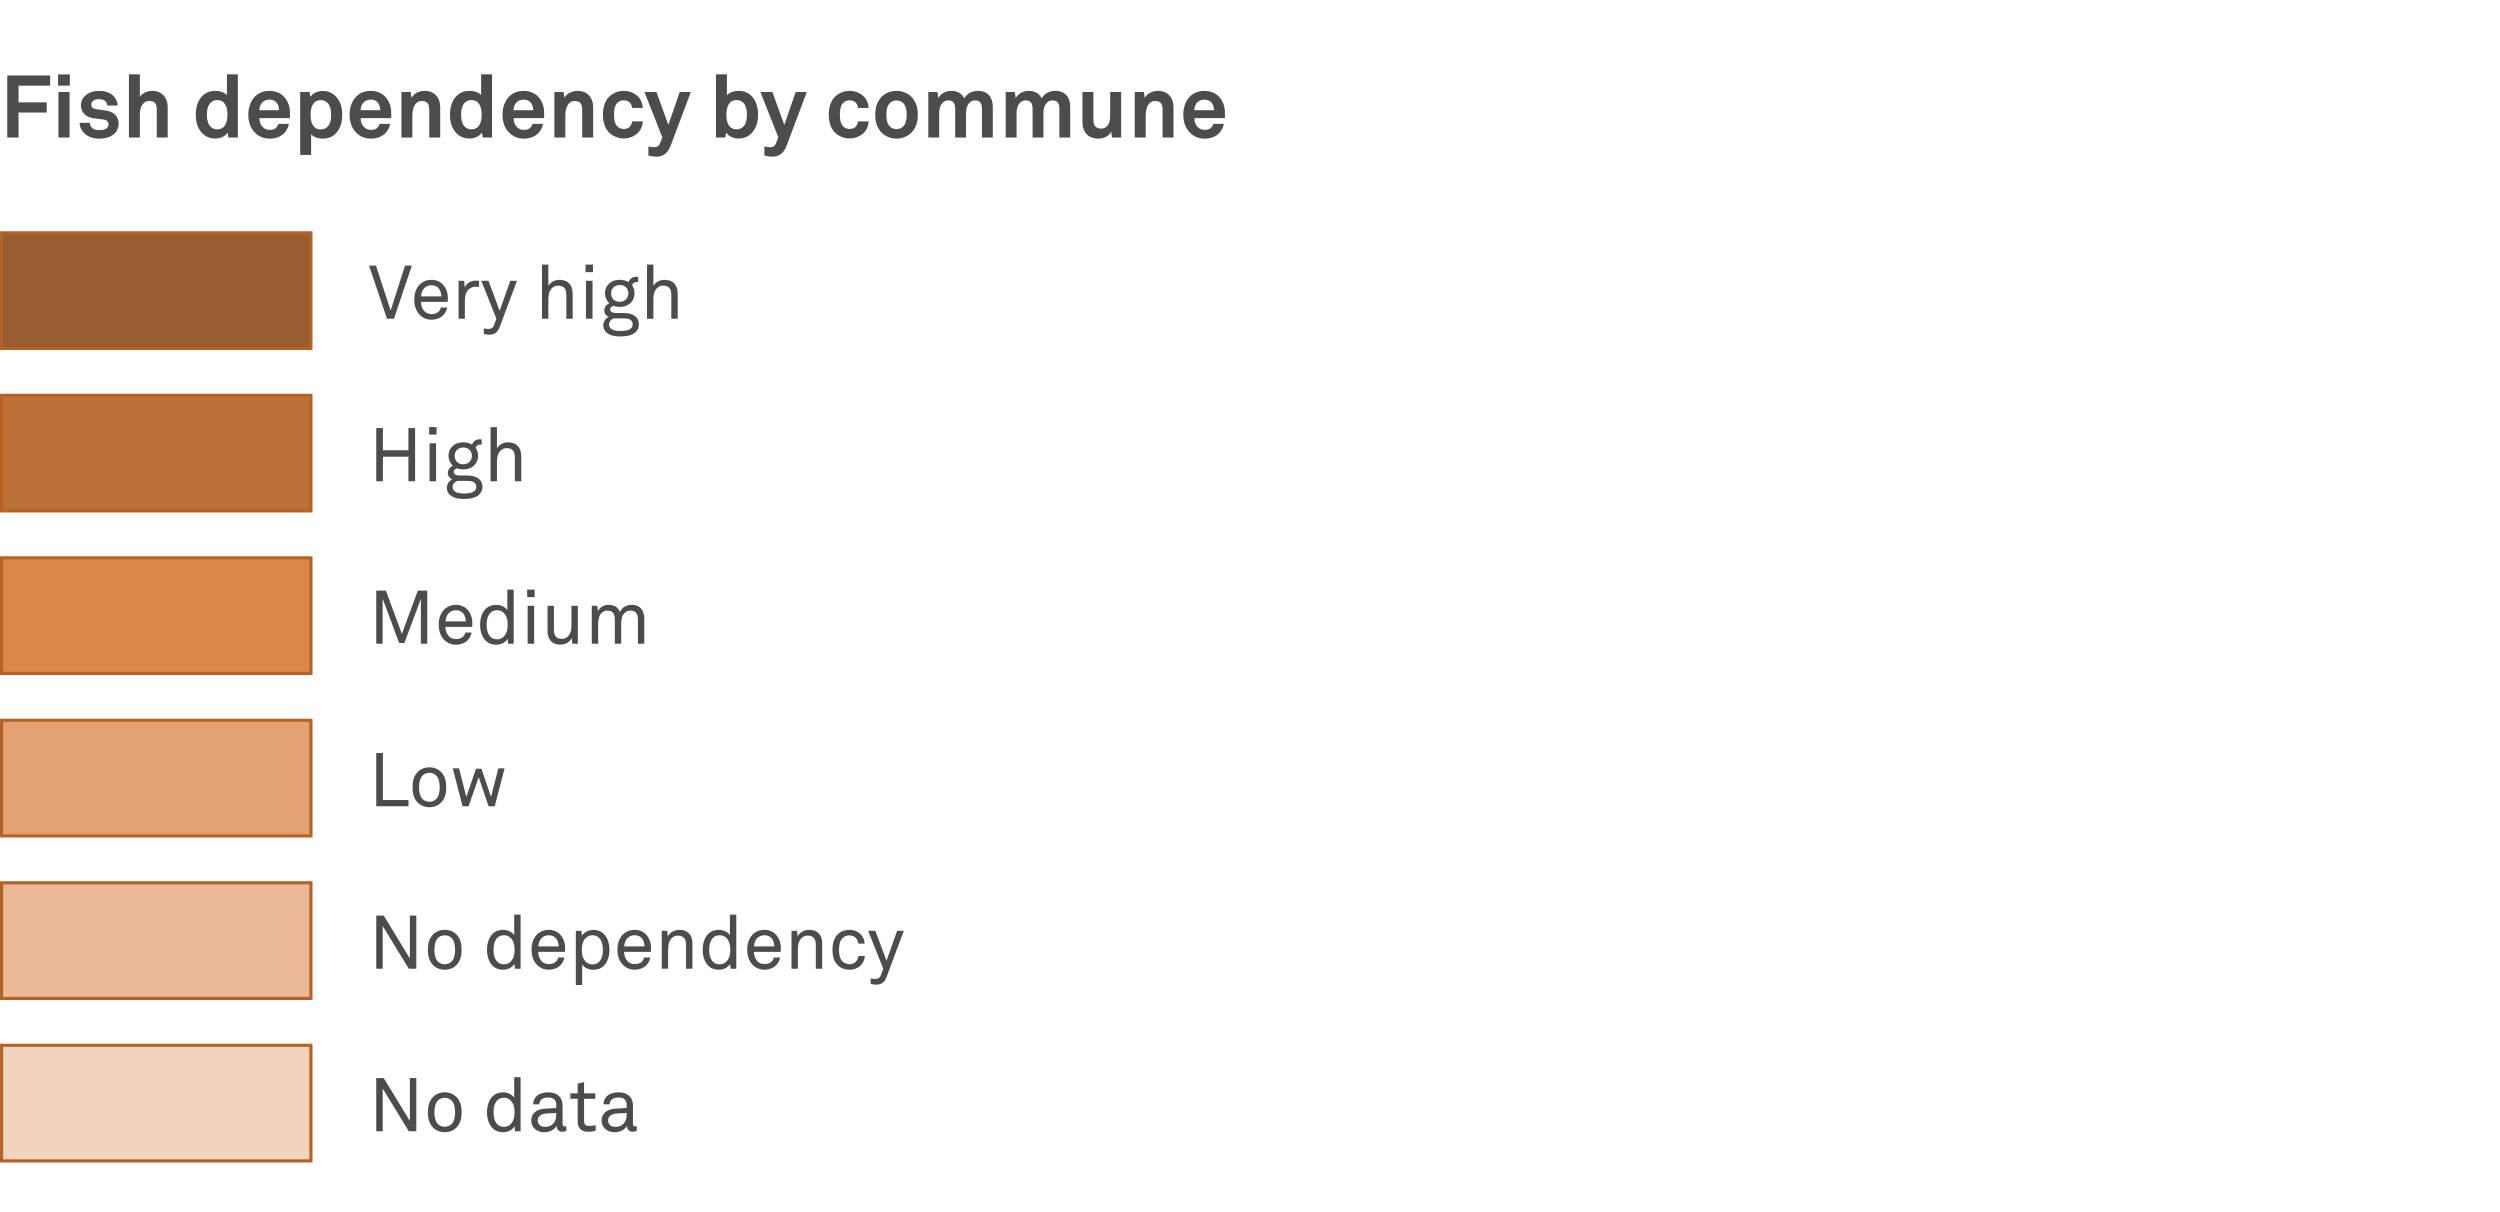 <svg width="400" height="194" viewBox="0 0 400 194" fill="none" xmlns="http://www.w3.org/2000/svg">
<rect width="400" height="194" fill="white"/>
<path d="M8.022 13.712V12.074H1.162V22H2.968V18.01H7.476V16.372H2.968V13.712H8.022ZM11.171 13.712V11.906H9.294V13.712H11.171ZM11.129 22V14.72H9.35V22H11.129ZM18.984 19.746C18.984 18.598 18.144 17.87 16.996 17.688C16.282 17.576 16.1 17.562 15.442 17.478C15.05 17.422 14.602 17.268 14.602 16.75C14.602 16.372 14.854 16.106 15.162 15.98C15.428 15.868 15.666 15.868 15.918 15.868C16.282 15.868 16.66 15.994 16.87 16.204C17.038 16.386 17.164 16.61 17.164 16.89H18.83C18.83 16.358 18.578 15.812 18.186 15.392C17.654 14.818 16.772 14.538 15.904 14.538C14.994 14.538 14.224 14.804 13.692 15.266C13.258 15.644 12.95 16.162 12.95 16.904C12.95 17.828 13.622 18.64 14.616 18.85C15.26 18.99 15.988 19.032 16.632 19.13C17.08 19.2 17.36 19.48 17.36 19.9C17.36 20.698 16.464 20.824 15.876 20.824C15.372 20.824 15.05 20.726 14.77 20.502C14.546 20.32 14.378 19.97 14.378 19.648H12.74C12.74 20.334 13.09 20.936 13.51 21.342C14.112 21.916 14.938 22.182 15.862 22.182C16.856 22.182 17.766 21.93 18.354 21.342C18.732 20.964 18.984 20.446 18.984 19.746ZM26.831 22V17.142C26.831 15.644 25.921 14.538 24.367 14.538C23.611 14.538 22.799 14.874 22.379 15.49V11.892H20.629V22H22.379V18.164C22.379 17.268 22.827 16.148 23.877 16.148C24.801 16.148 25.081 16.666 25.081 17.506V22H26.831ZM38.056 22V11.892H36.306V15.224C35.998 14.846 35.326 14.538 34.402 14.538C33.66 14.538 33.072 14.762 32.624 15.126C31.756 15.84 31.322 16.946 31.322 18.374C31.322 19.746 31.742 20.838 32.61 21.552C33.058 21.916 33.66 22.168 34.388 22.168C35.186 22.168 35.998 21.874 36.432 21.202L36.544 22H38.056ZM36.39 18.346C36.39 19.396 36.11 20.698 34.738 20.698C34.192 20.698 33.814 20.446 33.562 20.124C33.198 19.648 33.1 18.976 33.1 18.346C33.1 17.716 33.198 17.058 33.562 16.582C33.814 16.26 34.192 16.008 34.738 16.008C36.11 16.008 36.39 17.296 36.39 18.346ZM46.395 18.416C46.423 17.506 46.297 16.68 45.765 15.882C45.163 14.972 44.183 14.538 43.105 14.538C42.111 14.538 41.327 14.902 40.781 15.462C40.081 16.176 39.731 17.212 39.731 18.374C39.731 19.564 40.123 20.586 40.851 21.286C41.425 21.832 42.153 22.182 43.147 22.182C44.071 22.182 44.981 21.888 45.597 21.16C45.877 20.824 46.171 20.25 46.213 19.816H44.533C44.463 20.082 44.337 20.278 44.183 20.432C43.931 20.684 43.623 20.782 43.119 20.782C42.643 20.782 42.293 20.572 42.041 20.334C41.691 19.998 41.495 19.466 41.509 18.906H46.381C46.381 18.752 46.395 18.416 46.395 18.416ZM44.645 17.632H41.495C41.509 17.156 41.621 16.82 41.873 16.498C42.125 16.162 42.559 15.938 43.091 15.938C43.595 15.938 43.959 16.106 44.197 16.358C44.477 16.666 44.631 17.086 44.645 17.632ZM54.761 18.346C54.761 16.974 54.328 15.882 53.459 15.168C53.011 14.804 52.423 14.552 51.696 14.552C50.898 14.552 50.086 14.846 49.651 15.518L49.539 14.72H48.028V24.786H49.778V21.468C50.114 21.874 50.813 22.182 51.681 22.182C52.423 22.182 53.011 21.958 53.459 21.594C54.328 20.88 54.761 19.774 54.761 18.346ZM52.983 18.374C52.983 19.004 52.886 19.662 52.522 20.138C52.27 20.46 51.892 20.712 51.346 20.712C49.974 20.712 49.694 19.424 49.694 18.374C49.694 17.324 49.974 16.022 51.346 16.022C51.892 16.022 52.27 16.274 52.522 16.596C52.886 17.072 52.983 17.744 52.983 18.374ZM62.596 18.416C62.624 17.506 62.498 16.68 61.966 15.882C61.364 14.972 60.384 14.538 59.306 14.538C58.312 14.538 57.528 14.902 56.982 15.462C56.282 16.176 55.932 17.212 55.932 18.374C55.932 19.564 56.324 20.586 57.052 21.286C57.626 21.832 58.354 22.182 59.348 22.182C60.272 22.182 61.182 21.888 61.798 21.16C62.078 20.824 62.372 20.25 62.414 19.816H60.734C60.664 20.082 60.538 20.278 60.384 20.432C60.132 20.684 59.824 20.782 59.32 20.782C58.844 20.782 58.494 20.572 58.242 20.334C57.892 19.998 57.696 19.466 57.71 18.906H62.582C62.582 18.752 62.596 18.416 62.596 18.416ZM60.846 17.632H57.696C57.71 17.156 57.822 16.82 58.074 16.498C58.326 16.162 58.76 15.938 59.292 15.938C59.796 15.938 60.16 16.106 60.398 16.358C60.678 16.666 60.832 17.086 60.846 17.632ZM70.431 22V17.142C70.431 15.63 69.521 14.538 67.967 14.538C67.127 14.538 66.259 14.888 65.825 15.658L65.699 14.72H64.229V22H65.979V19.032C65.979 18.416 65.965 17.66 66.217 17.086C66.455 16.554 66.861 16.162 67.477 16.162C68.401 16.162 68.681 16.68 68.681 17.534V22H70.431ZM78.73 22V11.892H76.98V15.224C76.672 14.846 76 14.538 75.076 14.538C74.334 14.538 73.746 14.762 73.298 15.126C72.43 15.84 71.996 16.946 71.996 18.374C71.996 19.746 72.416 20.838 73.284 21.552C73.732 21.916 74.334 22.168 75.062 22.168C75.86 22.168 76.672 21.874 77.106 21.202L77.218 22H78.73ZM77.064 18.346C77.064 19.396 76.784 20.698 75.412 20.698C74.866 20.698 74.488 20.446 74.236 20.124C73.872 19.648 73.774 18.976 73.774 18.346C73.774 17.716 73.872 17.058 74.236 16.582C74.488 16.26 74.866 16.008 75.412 16.008C76.784 16.008 77.064 17.296 77.064 18.346ZM87.068 18.416C87.096 17.506 86.97 16.68 86.438 15.882C85.836 14.972 84.856 14.538 83.778 14.538C82.784 14.538 82 14.902 81.454 15.462C80.754 16.176 80.404 17.212 80.404 18.374C80.404 19.564 80.796 20.586 81.524 21.286C82.098 21.832 82.826 22.182 83.82 22.182C84.744 22.182 85.654 21.888 86.27 21.16C86.55 20.824 86.844 20.25 86.886 19.816H85.206C85.136 20.082 85.01 20.278 84.856 20.432C84.604 20.684 84.296 20.782 83.792 20.782C83.316 20.782 82.966 20.572 82.714 20.334C82.364 19.998 82.168 19.466 82.182 18.906H87.054C87.054 18.752 87.068 18.416 87.068 18.416ZM85.318 17.632H82.168C82.182 17.156 82.294 16.82 82.546 16.498C82.798 16.162 83.232 15.938 83.764 15.938C84.268 15.938 84.632 16.106 84.87 16.358C85.15 16.666 85.304 17.086 85.318 17.632ZM94.903 22V17.142C94.903 15.63 93.993 14.538 92.439 14.538C91.599 14.538 90.731 14.888 90.297 15.658L90.171 14.72H88.701V22H90.451V19.032C90.451 18.416 90.437 17.66 90.689 17.086C90.927 16.554 91.333 16.162 91.949 16.162C92.873 16.162 93.153 16.68 93.153 17.534V22H94.903ZM102.853 19.424H101.131C101.117 19.69 101.033 19.914 100.921 20.096C100.711 20.418 100.333 20.642 99.801 20.642C99.325 20.642 98.975 20.432 98.737 20.18C98.317 19.718 98.247 19.032 98.247 18.346C98.247 17.66 98.317 16.96 98.737 16.498C98.975 16.246 99.325 16.05 99.801 16.05C100.333 16.05 100.711 16.274 100.921 16.596C101.033 16.778 101.117 17.002 101.131 17.268H102.853C102.825 16.694 102.629 16.12 102.293 15.686C101.789 15.056 100.907 14.538 99.801 14.538C98.695 14.538 97.771 15.07 97.267 15.686C96.721 16.372 96.469 17.282 96.469 18.346C96.469 19.41 96.721 20.32 97.267 21.006C97.771 21.622 98.695 22.154 99.801 22.154C100.907 22.154 101.789 21.636 102.293 21.006C102.629 20.572 102.825 19.998 102.853 19.424ZM110.533 14.72H108.755L106.935 19.984L105.031 14.72H103.113L105.983 21.986L105.563 23.008C105.381 23.442 105.045 23.554 104.723 23.554C104.331 23.554 104.205 23.512 103.743 23.428V24.884C104.121 24.982 104.513 25.066 105.087 25.066C106.361 25.066 106.963 24.198 107.327 23.246L110.533 14.72ZM121.289 18.374C121.289 16.946 120.855 15.84 119.987 15.126C119.539 14.762 118.951 14.538 118.209 14.538C117.341 14.538 116.641 14.846 116.305 15.252V11.892H114.555V22H116.067L116.179 21.202C116.613 21.874 117.425 22.168 118.223 22.168C118.951 22.168 119.539 21.916 119.987 21.552C120.855 20.838 121.289 19.746 121.289 18.374ZM119.511 18.346C119.511 18.976 119.413 19.648 119.049 20.124C118.797 20.446 118.419 20.698 117.873 20.698C117.425 20.698 117.089 20.558 116.851 20.334C116.347 19.872 116.221 19.06 116.221 18.346C116.221 17.296 116.501 16.008 117.873 16.008C118.419 16.008 118.797 16.26 119.049 16.582C119.413 17.058 119.511 17.716 119.511 18.346ZM129.086 14.72H127.308L125.488 19.984L123.584 14.72H121.666L124.536 21.986L124.116 23.008C123.934 23.442 123.598 23.554 123.276 23.554C122.884 23.554 122.758 23.512 122.296 23.428V24.884C122.674 24.982 123.066 25.066 123.64 25.066C124.914 25.066 125.516 24.198 125.88 23.246L129.086 14.72ZM138.988 19.424H137.266C137.252 19.69 137.168 19.914 137.056 20.096C136.846 20.418 136.468 20.642 135.936 20.642C135.46 20.642 135.11 20.432 134.872 20.18C134.452 19.718 134.382 19.032 134.382 18.346C134.382 17.66 134.452 16.96 134.872 16.498C135.11 16.246 135.46 16.05 135.936 16.05C136.468 16.05 136.846 16.274 137.056 16.596C137.168 16.778 137.252 17.002 137.266 17.268H138.988C138.96 16.694 138.764 16.12 138.428 15.686C137.924 15.056 137.042 14.538 135.936 14.538C134.83 14.538 133.906 15.07 133.402 15.686C132.856 16.372 132.604 17.282 132.604 18.346C132.604 19.41 132.856 20.32 133.402 21.006C133.906 21.622 134.83 22.154 135.936 22.154C137.042 22.154 137.924 21.636 138.428 21.006C138.764 20.572 138.96 19.998 138.988 19.424ZM146.845 18.36C146.845 17.128 146.537 16.358 145.991 15.672C145.487 15.056 144.549 14.538 143.443 14.538C142.337 14.538 141.399 15.056 140.895 15.672C140.349 16.358 140.041 17.128 140.041 18.36C140.041 19.592 140.349 20.362 140.895 21.048C141.399 21.664 142.337 22.182 143.443 22.182C144.549 22.182 145.487 21.664 145.991 21.048C146.537 20.362 146.845 19.592 146.845 18.36ZM145.067 18.36C145.067 19.046 144.969 19.732 144.549 20.194C144.311 20.446 143.919 20.656 143.443 20.656C142.967 20.656 142.575 20.446 142.337 20.194C141.917 19.732 141.819 19.046 141.819 18.36C141.819 17.674 141.917 16.988 142.337 16.526C142.575 16.274 142.967 16.064 143.443 16.064C143.919 16.064 144.311 16.274 144.549 16.526C144.969 16.988 145.067 17.674 145.067 18.36ZM158.848 22V17.086C158.848 15.574 158.036 14.538 156.482 14.538C155.502 14.538 154.718 14.972 154.284 15.728C153.92 14.986 153.22 14.538 152.198 14.538C151.232 14.538 150.532 15.014 150.126 15.686L149.986 14.72H148.53V22H150.266V18.024C150.266 17.114 150.714 16.064 151.708 16.064C152.59 16.064 152.828 16.582 152.828 17.478V22H154.564V18.024C154.564 17.114 154.998 16.064 155.992 16.064C156.874 16.064 157.112 16.582 157.112 17.478V22H158.848ZM171.234 22V17.086C171.234 15.574 170.422 14.538 168.868 14.538C167.888 14.538 167.104 14.972 166.67 15.728C166.306 14.986 165.606 14.538 164.584 14.538C163.618 14.538 162.918 15.014 162.512 15.686L162.372 14.72H160.916V22H162.652V18.024C162.652 17.114 163.1 16.064 164.094 16.064C164.976 16.064 165.214 16.582 165.214 17.478V22H166.95V18.024C166.95 17.114 167.384 16.064 168.378 16.064C169.26 16.064 169.498 16.582 169.498 17.478V22H171.234ZM179.379 22V14.72H177.629V18.57C177.629 19.158 177.517 19.816 177.097 20.208C176.887 20.418 176.607 20.572 176.201 20.572C175.277 20.572 174.941 20.04 174.941 19.186V14.72H173.191V19.578C173.191 21.132 174.157 22.182 175.711 22.182C176.635 22.182 177.447 21.762 177.797 21.048L177.923 22H179.379ZM187.763 22V17.142C187.763 15.63 186.853 14.538 185.299 14.538C184.459 14.538 183.591 14.888 183.157 15.658L183.031 14.72H181.561V22H183.311V19.032C183.311 18.416 183.297 17.66 183.549 17.086C183.787 16.554 184.193 16.162 184.809 16.162C185.733 16.162 186.013 16.68 186.013 17.534V22H187.763ZM195.992 18.416C196.02 17.506 195.894 16.68 195.362 15.882C194.76 14.972 193.78 14.538 192.702 14.538C191.708 14.538 190.924 14.902 190.378 15.462C189.678 16.176 189.328 17.212 189.328 18.374C189.328 19.564 189.72 20.586 190.448 21.286C191.022 21.832 191.75 22.182 192.744 22.182C193.668 22.182 194.578 21.888 195.194 21.16C195.474 20.824 195.768 20.25 195.81 19.816H194.13C194.06 20.082 193.934 20.278 193.78 20.432C193.528 20.684 193.22 20.782 192.716 20.782C192.24 20.782 191.89 20.572 191.638 20.334C191.288 19.998 191.092 19.466 191.106 18.906H195.978C195.978 18.752 195.992 18.416 195.992 18.416ZM194.242 17.632H191.092C191.106 17.156 191.218 16.82 191.47 16.498C191.722 16.162 192.156 15.938 192.688 15.938C193.192 15.938 193.556 16.106 193.794 16.358C194.074 16.666 194.228 17.086 194.242 17.632Z" fill="black" fill-opacity="0.7"/>
<path d="M65.9 42.492H64.808L62.504 49.68L60.152 42.492H59.048L61.916 51H63.032L65.9 42.492ZM71.656 47.688C71.668 46.872 71.38 46.092 70.888 45.552C70.445 45.072 69.82 44.772 69.04 44.772C67.984 44.772 67.18 45.312 66.749 46.044C66.412 46.608 66.281 47.256 66.281 47.988C66.281 48.852 66.532 49.656 67.037 50.244C67.504 50.796 68.201 51.156 69.052 51.156C69.629 51.156 70.168 50.988 70.6 50.7C71.093 50.364 71.453 49.8 71.537 49.2H70.54C70.457 49.524 70.349 49.692 70.18 49.86C69.928 50.124 69.532 50.256 69.052 50.256C68.585 50.256 68.213 50.1 67.936 49.824C67.564 49.452 67.349 48.852 67.349 48.3H71.644L71.656 47.688ZM70.612 47.424H67.373C67.397 46.536 67.936 45.636 69.04 45.636C69.581 45.636 69.989 45.852 70.24 46.188C70.481 46.512 70.612 46.968 70.612 47.424ZM76.646 45.924V44.928C76.49 44.904 76.322 44.892 76.166 44.892C75.398 44.892 74.666 45.252 74.354 45.996L74.27 44.928H73.37V51H74.378V48.3C74.378 47.664 74.438 46.824 74.93 46.356C75.206 46.092 75.602 45.876 76.082 45.876C76.262 45.876 76.466 45.888 76.646 45.924ZM82.715 44.928H81.647L79.943 49.716L78.155 44.928H77.003L79.427 51L79.043 52.02C78.875 52.476 78.563 52.632 78.131 52.632C77.735 52.632 77.411 52.536 77.411 52.536V53.424C77.495 53.448 77.831 53.544 78.335 53.544C79.247 53.544 79.691 53.028 79.979 52.248L82.715 44.928ZM91.626 51V47.004C91.626 45.6 90.894 44.772 89.514 44.772C88.83 44.772 88.098 45.108 87.738 45.732V42.336H86.718V51H87.738V48.18C87.738 47.712 87.75 47.076 87.954 46.632C88.218 46.08 88.686 45.696 89.274 45.696C90.234 45.696 90.606 46.236 90.606 47.148V51H91.626ZM94.876 43.536V42.336H93.689V43.536H94.876ZM94.805 51V44.928H93.76V51H94.805ZM102.226 51.9C102.226 51.396 102.034 51 101.746 50.712C101.266 50.22 100.462 50.076 99.742 50.076H98.542C98.158 50.076 97.63 50.004 97.63 49.476C97.63 49.188 97.918 49.008 98.146 48.936C98.53 49.068 98.758 49.104 99.166 49.104C99.97 49.104 100.582 48.816 100.978 48.384C101.314 48.012 101.53 47.508 101.53 46.932C101.53 46.392 101.386 45.996 101.134 45.672C101.194 45.336 101.482 45.12 101.878 45.12C101.962 45.12 102.046 45.12 102.106 45.132V44.304C102.01 44.292 101.902 44.28 101.806 44.28C101.23 44.28 100.762 44.592 100.558 45.132C100.186 44.904 99.742 44.772 99.166 44.772C98.362 44.772 97.786 45.024 97.366 45.456C97.018 45.816 96.79 46.272 96.79 46.932C96.79 47.508 97.042 48.108 97.486 48.504C97.03 48.72 96.682 49.14 96.682 49.68C96.682 50.148 96.982 50.544 97.39 50.7C96.91 50.94 96.526 51.408 96.526 52.044C96.526 52.524 96.706 52.872 96.958 53.124C97.546 53.712 98.458 53.832 99.262 53.832C100.114 53.832 101.122 53.7 101.71 53.124C101.998 52.836 102.226 52.428 102.226 51.9ZM100.534 46.932C100.534 47.7 99.982 48.288 99.154 48.288C98.29 48.288 97.774 47.7 97.774 46.932C97.774 46.164 98.326 45.6 99.154 45.6C100.018 45.6 100.534 46.164 100.534 46.932ZM101.23 51.9C101.23 52.164 101.134 52.368 100.978 52.524C100.594 52.908 99.838 52.956 99.322 52.956C98.794 52.956 98.098 52.932 97.702 52.536C97.546 52.38 97.45 52.176 97.45 51.9C97.45 51.432 97.81 51.072 98.218 50.94H99.622C100.354 50.94 101.23 51 101.23 51.9ZM108.43 51V47.004C108.43 45.6 107.698 44.772 106.318 44.772C105.634 44.772 104.902 45.108 104.542 45.732V42.336H103.522V51H104.542V48.18C104.542 47.712 104.554 47.076 104.758 46.632C105.022 46.08 105.49 45.696 106.078 45.696C107.038 45.696 107.41 46.236 107.41 47.148V51H108.43Z" fill="black" fill-opacity="0.7"/>
<path d="M68.36 103V94.492H66.86L64.304 101.416L61.736 94.492H60.2V103H61.22V95.764L63.86 102.88H64.7L67.34 95.824V103H68.36ZM75.571 99.688C75.583 98.872 75.295 98.092 74.803 97.552C74.359 97.072 73.735 96.772 72.955 96.772C71.899 96.772 71.095 97.312 70.663 98.044C70.327 98.608 70.195 99.256 70.195 99.988C70.195 100.852 70.447 101.656 70.951 102.244C71.419 102.796 72.115 103.156 72.967 103.156C73.543 103.156 74.083 102.988 74.515 102.7C75.007 102.364 75.367 101.8 75.451 101.2H74.455C74.371 101.524 74.263 101.692 74.095 101.86C73.843 102.124 73.447 102.256 72.967 102.256C72.499 102.256 72.127 102.1 71.851 101.824C71.479 101.452 71.263 100.852 71.263 100.3H75.559L75.571 99.688ZM74.527 99.424H71.287C71.311 98.536 71.851 97.636 72.955 97.636C73.495 97.636 73.903 97.852 74.155 98.188C74.395 98.512 74.527 98.968 74.527 99.424ZM82.192 103V94.336H81.172V97.636C80.848 97.084 80.068 96.772 79.408 96.772C78.7 96.772 78.136 97.012 77.74 97.384C77.128 97.972 76.816 98.932 76.816 99.976C76.816 100.984 77.116 101.908 77.692 102.496C78.088 102.904 78.664 103.156 79.408 103.156C80.092 103.156 80.872 102.82 81.22 102.208L81.292 103H82.192ZM81.232 99.964C81.232 100.72 81.064 101.452 80.56 101.896C80.32 102.112 80.02 102.292 79.576 102.292C78.22 102.292 77.86 101.08 77.86 99.964C77.86 98.848 78.22 97.636 79.576 97.636C80.02 97.636 80.32 97.816 80.56 98.032C81.064 98.476 81.232 99.208 81.232 99.964ZM85.537 95.536V94.336H84.349V95.536H85.537ZM85.465 103V96.928H84.421V103H85.465ZM92.454 103V96.928H91.434V100.084C91.434 100.708 91.314 101.368 90.93 101.764C90.666 102.04 90.33 102.22 89.922 102.22C88.962 102.22 88.626 101.68 88.626 100.768V96.928H87.606V100.912C87.606 102.316 88.302 103.144 89.682 103.144C90.39 103.144 91.17 102.772 91.482 102.076L91.566 103H92.454ZM103.086 103V99.004C103.086 97.66 102.438 96.772 101.058 96.772C100.29 96.772 99.51 97.168 99.186 97.924C98.922 97.18 98.274 96.772 97.374 96.772C96.69 96.772 95.994 97.108 95.67 97.792L95.574 96.928H94.686V103H95.706V99.772C95.706 99.268 95.814 98.62 96.114 98.236C96.366 97.912 96.714 97.696 97.146 97.696C98.118 97.696 98.37 98.284 98.37 99.136V103H99.39V99.772C99.39 99.136 99.498 98.524 99.906 98.104C100.146 97.852 100.446 97.696 100.83 97.696C101.79 97.696 102.066 98.284 102.066 99.136V103H103.086Z" fill="black" fill-opacity="0.7"/>
<path d="M66.416 77V68.492H65.348V72.044H61.268V68.492H60.2V77H61.268V73.076H65.348V77H66.416ZM69.845 69.536V68.336H68.657V69.536H69.845ZM69.773 77V70.928H68.729V77H69.773ZM77.195 77.9C77.195 77.396 77.002 77 76.715 76.712C76.234 76.22 75.43 76.076 74.71 76.076H73.51C73.126 76.076 72.599 76.004 72.599 75.476C72.599 75.188 72.886 75.008 73.115 74.936C73.499 75.068 73.727 75.104 74.135 75.104C74.939 75.104 75.55 74.816 75.947 74.384C76.282 74.012 76.499 73.508 76.499 72.932C76.499 72.392 76.355 71.996 76.103 71.672C76.162 71.336 76.451 71.12 76.847 71.12C76.93 71.12 77.014 71.12 77.075 71.132V70.304C76.978 70.292 76.871 70.28 76.775 70.28C76.198 70.28 75.731 70.592 75.526 71.132C75.154 70.904 74.71 70.772 74.135 70.772C73.331 70.772 72.754 71.024 72.335 71.456C71.987 71.816 71.758 72.272 71.758 72.932C71.758 73.508 72.01 74.108 72.454 74.504C71.999 74.72 71.65 75.14 71.65 75.68C71.65 76.148 71.951 76.544 72.359 76.7C71.879 76.94 71.495 77.408 71.495 78.044C71.495 78.524 71.674 78.872 71.927 79.124C72.514 79.712 73.427 79.832 74.231 79.832C75.082 79.832 76.091 79.7 76.678 79.124C76.966 78.836 77.195 78.428 77.195 77.9ZM75.502 72.932C75.502 73.7 74.951 74.288 74.123 74.288C73.258 74.288 72.743 73.7 72.743 72.932C72.743 72.164 73.294 71.6 74.123 71.6C74.987 71.6 75.502 72.164 75.502 72.932ZM76.198 77.9C76.198 78.164 76.103 78.368 75.947 78.524C75.562 78.908 74.806 78.956 74.29 78.956C73.763 78.956 73.067 78.932 72.671 78.536C72.514 78.38 72.418 78.176 72.418 77.9C72.418 77.432 72.778 77.072 73.186 76.94H74.591C75.323 76.94 76.198 77 76.198 77.9ZM83.399 77V73.004C83.399 71.6 82.667 70.772 81.287 70.772C80.603 70.772 79.871 71.108 79.511 71.732V68.336H78.491V77H79.511V74.18C79.511 73.712 79.523 73.076 79.727 72.632C79.991 72.08 80.459 71.696 81.047 71.696C82.007 71.696 82.379 72.236 82.379 73.148V77H83.399Z" fill="black" fill-opacity="0.7"/>
<path d="M65.36 129V128.004H61.268V120.492H60.2V129H65.36ZM71.4 125.964C71.4 125.004 71.196 124.128 70.536 123.48C70.092 123.048 69.468 122.772 68.7 122.772C67.932 122.772 67.308 123.048 66.864 123.48C66.204 124.128 66 125.004 66 125.964C66 126.924 66.204 127.8 66.864 128.448C67.308 128.88 67.932 129.156 68.7 129.156C69.468 129.156 70.092 128.88 70.536 128.448C71.196 127.8 71.4 126.924 71.4 125.964ZM70.356 125.964C70.356 126.672 70.224 127.404 69.792 127.848C69.54 128.1 69.18 128.28 68.7 128.28C68.22 128.28 67.86 128.1 67.608 127.848C67.176 127.404 67.044 126.672 67.044 125.964C67.044 125.256 67.176 124.524 67.608 124.08C67.86 123.828 68.22 123.648 68.7 123.648C69.18 123.648 69.54 123.828 69.792 124.08C70.224 124.524 70.356 125.256 70.356 125.964ZM80.732 122.928H79.736L78.56 127.512L77.036 123H76.16L74.612 127.512L73.448 122.928H72.44L74 129H74.972L76.592 124.356L78.176 129H79.16L80.732 122.928Z" fill="black" fill-opacity="0.7"/>
<path d="M66.608 181V172.492H65.576V179.356L61.4 172.492H60.2V181H61.232V174.16L65.408 181H66.608ZM73.861 177.964C73.861 177.004 73.656 176.128 72.996 175.48C72.552 175.048 71.928 174.772 71.16 174.772C70.392 174.772 69.769 175.048 69.325 175.48C68.665 176.128 68.46 177.004 68.46 177.964C68.46 178.924 68.665 179.8 69.325 180.448C69.769 180.88 70.392 181.156 71.16 181.156C71.928 181.156 72.552 180.88 72.996 180.448C73.656 179.8 73.861 178.924 73.861 177.964ZM72.817 177.964C72.817 178.672 72.684 179.404 72.252 179.848C72.001 180.1 71.641 180.28 71.16 180.28C70.68 180.28 70.32 180.1 70.069 179.848C69.636 179.404 69.504 178.672 69.504 177.964C69.504 177.256 69.636 176.524 70.069 176.08C70.32 175.828 70.68 175.648 71.16 175.648C71.641 175.648 72.001 175.828 72.252 176.08C72.684 176.524 72.817 177.256 72.817 177.964ZM83.293 181V172.336H82.273V175.636C81.95 175.084 81.169 174.772 80.51 174.772C79.802 174.772 79.237 175.012 78.841 175.384C78.23 175.972 77.918 176.932 77.918 177.976C77.918 178.984 78.218 179.908 78.793 180.496C79.189 180.904 79.766 181.156 80.51 181.156C81.194 181.156 81.974 180.82 82.322 180.208L82.394 181H83.293ZM82.334 177.964C82.334 178.72 82.165 179.452 81.662 179.896C81.421 180.112 81.121 180.292 80.677 180.292C79.322 180.292 78.962 179.08 78.962 177.964C78.962 176.848 79.322 175.636 80.677 175.636C81.121 175.636 81.421 175.816 81.662 176.032C82.165 176.476 82.334 177.208 82.334 177.964ZM90.61 180.94V180.184C90.61 180.184 90.454 180.22 90.346 180.22C90.142 180.22 90.01 180.136 90.01 179.812V176.872C90.01 176.524 89.95 176.212 89.83 175.936C89.542 175.276 88.87 174.772 87.694 174.772C86.95 174.772 86.23 174.988 85.822 175.42C85.51 175.744 85.306 176.14 85.294 176.692H86.29C86.29 176.392 86.398 176.152 86.59 175.96C86.794 175.756 87.142 175.6 87.694 175.6C88.186 175.6 88.486 175.72 88.69 175.912C88.966 176.164 89.002 176.536 89.002 176.836V177.28L87.154 177.388C85.498 177.484 84.994 178.504 84.994 179.284C84.994 180.22 85.69 181.156 87.082 181.156C87.934 181.156 88.69 180.772 89.038 180.16H89.062C89.062 180.676 89.398 181.084 89.938 181.084C90.19 181.084 90.394 181.048 90.61 180.94ZM89.002 178.432C89.002 178.936 88.846 179.44 88.486 179.812C88.162 180.148 87.706 180.304 87.238 180.304C86.374 180.304 86.038 179.8 86.038 179.26C86.038 178.492 86.758 178.204 87.37 178.168L89.002 178.072V178.432ZM95.311 180.916V180.04C95.311 180.04 94.699 180.148 94.267 180.148C93.703 180.148 93.451 179.908 93.451 179.32V175.804H95.251V174.928H93.451V173.14L92.431 173.38V174.928H91.255V175.804H92.431V179.44C92.431 180.256 92.791 181.084 94.099 181.084C94.663 181.084 95.035 180.988 95.311 180.916ZM101.872 180.94V180.184C101.872 180.184 101.716 180.22 101.608 180.22C101.404 180.22 101.272 180.136 101.272 179.812V176.872C101.272 176.524 101.212 176.212 101.092 175.936C100.804 175.276 100.132 174.772 98.956 174.772C98.212 174.772 97.492 174.988 97.084 175.42C96.772 175.744 96.568 176.14 96.556 176.692H97.552C97.552 176.392 97.66 176.152 97.852 175.96C98.056 175.756 98.404 175.6 98.956 175.6C99.448 175.6 99.748 175.72 99.952 175.912C100.228 176.164 100.264 176.536 100.264 176.836V177.28L98.416 177.388C96.76 177.484 96.256 178.504 96.256 179.284C96.256 180.22 96.952 181.156 98.344 181.156C99.196 181.156 99.952 180.772 100.3 180.16H100.324C100.324 180.676 100.66 181.084 101.2 181.084C101.452 181.084 101.656 181.048 101.872 180.94ZM100.264 178.432C100.264 178.936 100.108 179.44 99.748 179.812C99.424 180.148 98.968 180.304 98.5 180.304C97.636 180.304 97.3 179.8 97.3 179.26C97.3 178.492 98.02 178.204 98.632 178.168L100.264 178.072V178.432Z" fill="black" fill-opacity="0.7"/>
<path d="M66.608 155V146.492H65.576V153.356L61.4 146.492H60.2V155H61.232V148.16L65.408 155H66.608ZM73.861 151.964C73.861 151.004 73.656 150.128 72.996 149.48C72.552 149.048 71.928 148.772 71.16 148.772C70.392 148.772 69.769 149.048 69.325 149.48C68.665 150.128 68.46 151.004 68.46 151.964C68.46 152.924 68.665 153.8 69.325 154.448C69.769 154.88 70.392 155.156 71.16 155.156C71.928 155.156 72.552 154.88 72.996 154.448C73.656 153.8 73.861 152.924 73.861 151.964ZM72.817 151.964C72.817 152.672 72.684 153.404 72.252 153.848C72.001 154.1 71.641 154.28 71.16 154.28C70.68 154.28 70.32 154.1 70.069 153.848C69.636 153.404 69.504 152.672 69.504 151.964C69.504 151.256 69.636 150.524 70.069 150.08C70.32 149.828 70.68 149.648 71.16 149.648C71.641 149.648 72.001 149.828 72.252 150.08C72.684 150.524 72.817 151.256 72.817 151.964ZM83.293 155V146.336H82.273V149.636C81.95 149.084 81.169 148.772 80.51 148.772C79.802 148.772 79.237 149.012 78.841 149.384C78.23 149.972 77.918 150.932 77.918 151.976C77.918 152.984 78.218 153.908 78.793 154.496C79.189 154.904 79.766 155.156 80.51 155.156C81.194 155.156 81.974 154.82 82.322 154.208L82.394 155H83.293ZM82.334 151.964C82.334 152.72 82.165 153.452 81.662 153.896C81.421 154.112 81.121 154.292 80.677 154.292C79.322 154.292 78.962 153.08 78.962 151.964C78.962 150.848 79.322 149.636 80.677 149.636C81.121 149.636 81.421 149.816 81.662 150.032C82.165 150.476 82.334 151.208 82.334 151.964ZM90.418 151.688C90.43 150.872 90.142 150.092 89.65 149.552C89.206 149.072 88.582 148.772 87.802 148.772C86.746 148.772 85.942 149.312 85.51 150.044C85.174 150.608 85.042 151.256 85.042 151.988C85.042 152.852 85.294 153.656 85.798 154.244C86.266 154.796 86.962 155.156 87.814 155.156C88.39 155.156 88.93 154.988 89.362 154.7C89.854 154.364 90.214 153.8 90.298 153.2H89.302C89.218 153.524 89.11 153.692 88.942 153.86C88.69 154.124 88.294 154.256 87.814 154.256C87.346 154.256 86.974 154.1 86.698 153.824C86.326 153.452 86.11 152.852 86.11 152.3H90.406L90.418 151.688ZM89.374 151.424H86.134C86.158 150.536 86.698 149.636 87.802 149.636C88.342 149.636 88.75 149.852 89.002 150.188C89.242 150.512 89.374 150.968 89.374 151.424ZM97.508 151.964C97.508 150.956 97.208 150.032 96.632 149.444C96.236 149.036 95.66 148.784 94.916 148.784C94.232 148.784 93.452 149.12 93.104 149.732L93.032 148.94H92.132V157.604H93.152V154.304C93.476 154.856 94.256 155.168 94.916 155.168C95.624 155.168 96.188 154.928 96.584 154.556C97.196 153.968 97.508 153.008 97.508 151.964ZM96.464 151.976C96.464 153.092 96.104 154.304 94.748 154.304C94.304 154.304 94.004 154.124 93.764 153.908C93.26 153.464 93.092 152.732 93.092 151.976C93.092 151.22 93.26 150.488 93.764 150.044C94.004 149.828 94.304 149.648 94.748 149.648C96.104 149.648 96.464 150.86 96.464 151.976ZM104.164 151.688C104.176 150.872 103.888 150.092 103.396 149.552C102.952 149.072 102.328 148.772 101.548 148.772C100.492 148.772 99.688 149.312 99.256 150.044C98.92 150.608 98.788 151.256 98.788 151.988C98.788 152.852 99.04 153.656 99.544 154.244C100.012 154.796 100.708 155.156 101.56 155.156C102.136 155.156 102.676 154.988 103.108 154.7C103.6 154.364 103.96 153.8 104.044 153.2H103.048C102.964 153.524 102.856 153.692 102.688 153.86C102.436 154.124 102.04 154.256 101.56 154.256C101.092 154.256 100.72 154.1 100.444 153.824C100.072 153.452 99.856 152.852 99.856 152.3H104.152L104.164 151.688ZM103.12 151.424H99.88C99.904 150.536 100.444 149.636 101.548 149.636C102.088 149.636 102.496 149.852 102.748 150.188C102.988 150.512 103.12 150.968 103.12 151.424ZM110.786 155V151.004C110.786 149.6 110.066 148.772 108.686 148.772C108.002 148.772 107.162 149.144 106.85 149.84L106.766 148.928H105.878V155H106.898V152.18C106.898 151.712 106.91 151.076 107.114 150.632C107.378 150.08 107.846 149.696 108.434 149.696C109.394 149.696 109.766 150.236 109.766 151.148V155H110.786ZM117.805 155V146.336H116.785V149.636C116.461 149.084 115.681 148.772 115.021 148.772C114.313 148.772 113.749 149.012 113.353 149.384C112.741 149.972 112.429 150.932 112.429 151.976C112.429 152.984 112.729 153.908 113.305 154.496C113.701 154.904 114.277 155.156 115.021 155.156C115.705 155.156 116.485 154.82 116.833 154.208L116.905 155H117.805ZM116.845 151.964C116.845 152.72 116.677 153.452 116.173 153.896C115.933 154.112 115.633 154.292 115.189 154.292C113.833 154.292 113.473 153.08 113.473 151.964C113.473 150.848 113.833 149.636 115.189 149.636C115.633 149.636 115.933 149.816 116.173 150.032C116.677 150.476 116.845 151.208 116.845 151.964ZM124.93 151.688C124.942 150.872 124.654 150.092 124.162 149.552C123.718 149.072 123.094 148.772 122.314 148.772C121.258 148.772 120.454 149.312 120.022 150.044C119.686 150.608 119.554 151.256 119.554 151.988C119.554 152.852 119.806 153.656 120.31 154.244C120.778 154.796 121.474 155.156 122.326 155.156C122.902 155.156 123.442 154.988 123.874 154.7C124.366 154.364 124.726 153.8 124.81 153.2H123.814C123.73 153.524 123.622 153.692 123.454 153.86C123.202 154.124 122.806 154.256 122.326 154.256C121.858 154.256 121.486 154.1 121.21 153.824C120.838 153.452 120.622 152.852 120.622 152.3H124.918L124.93 151.688ZM123.886 151.424H120.646C120.67 150.536 121.21 149.636 122.314 149.636C122.854 149.636 123.262 149.852 123.514 150.188C123.754 150.512 123.886 150.968 123.886 151.424ZM131.551 155V151.004C131.551 149.6 130.831 148.772 129.451 148.772C128.767 148.772 127.927 149.144 127.615 149.84L127.531 148.928H126.643V155H127.663V152.18C127.663 151.712 127.675 151.076 127.879 150.632C128.143 150.08 128.611 149.696 129.199 149.696C130.159 149.696 130.531 150.236 130.531 151.148V155H131.551ZM138.379 152.96H137.347C137.299 153.356 137.155 153.632 136.939 153.86C136.699 154.112 136.327 154.268 135.907 154.268C135.439 154.268 135.115 154.1 134.851 153.872C134.371 153.464 134.239 152.708 134.239 151.964C134.239 151.22 134.371 150.464 134.851 150.056C135.115 149.828 135.439 149.66 135.907 149.66C136.303 149.66 136.651 149.804 136.891 150.032C137.119 150.26 137.275 150.56 137.323 150.98H138.355C138.307 150.32 138.043 149.816 137.635 149.42C137.215 149.012 136.627 148.772 135.907 148.772C134.815 148.772 134.131 149.276 133.699 149.912C133.375 150.392 133.195 151.052 133.195 151.964C133.195 152.876 133.375 153.536 133.699 154.016C134.131 154.652 134.827 155.156 135.919 155.156C136.663 155.156 137.239 154.916 137.671 154.496C138.079 154.1 138.331 153.608 138.379 152.96ZM144.614 148.928H143.546L141.842 153.716L140.054 148.928H138.902L141.326 155L140.942 156.02C140.774 156.476 140.462 156.632 140.03 156.632C139.634 156.632 139.31 156.536 139.31 156.536V157.424C139.394 157.448 139.73 157.544 140.234 157.544C141.146 157.544 141.59 157.028 141.878 156.248L144.614 148.928Z" fill="black" fill-opacity="0.7"/>
<rect x="0.25" y="37.25" width="49.5" height="18.5" fill="#8D4B1C" fill-opacity="0.9" stroke="#B76124" stroke-width="0.5"/>
<rect x="0.25" y="63.25" width="49.5" height="18.5" fill="#B76124" fill-opacity="0.9" stroke="#B76124" stroke-width="0.5"/>
<rect x="0.25" y="89.25" width="49.5" height="18.5" fill="#D77A37" fill-opacity="0.9" stroke="#B76124" stroke-width="0.5"/>
<rect x="0.25" y="115.25" width="49.5" height="18.5" fill="#E09661" fill-opacity="0.9" stroke="#B76124" stroke-width="0.5"/>
<rect x="0.25" y="141.25" width="49.5" height="18.5" fill="#E8B28C" fill-opacity="0.9" stroke="#B76124" stroke-width="0.5"/>
<rect x="0.25" y="167.25" width="49.5" height="18.5" fill="#F1CFB7" fill-opacity="0.9" stroke="#B76124" stroke-width="0.5"/>
</svg>
